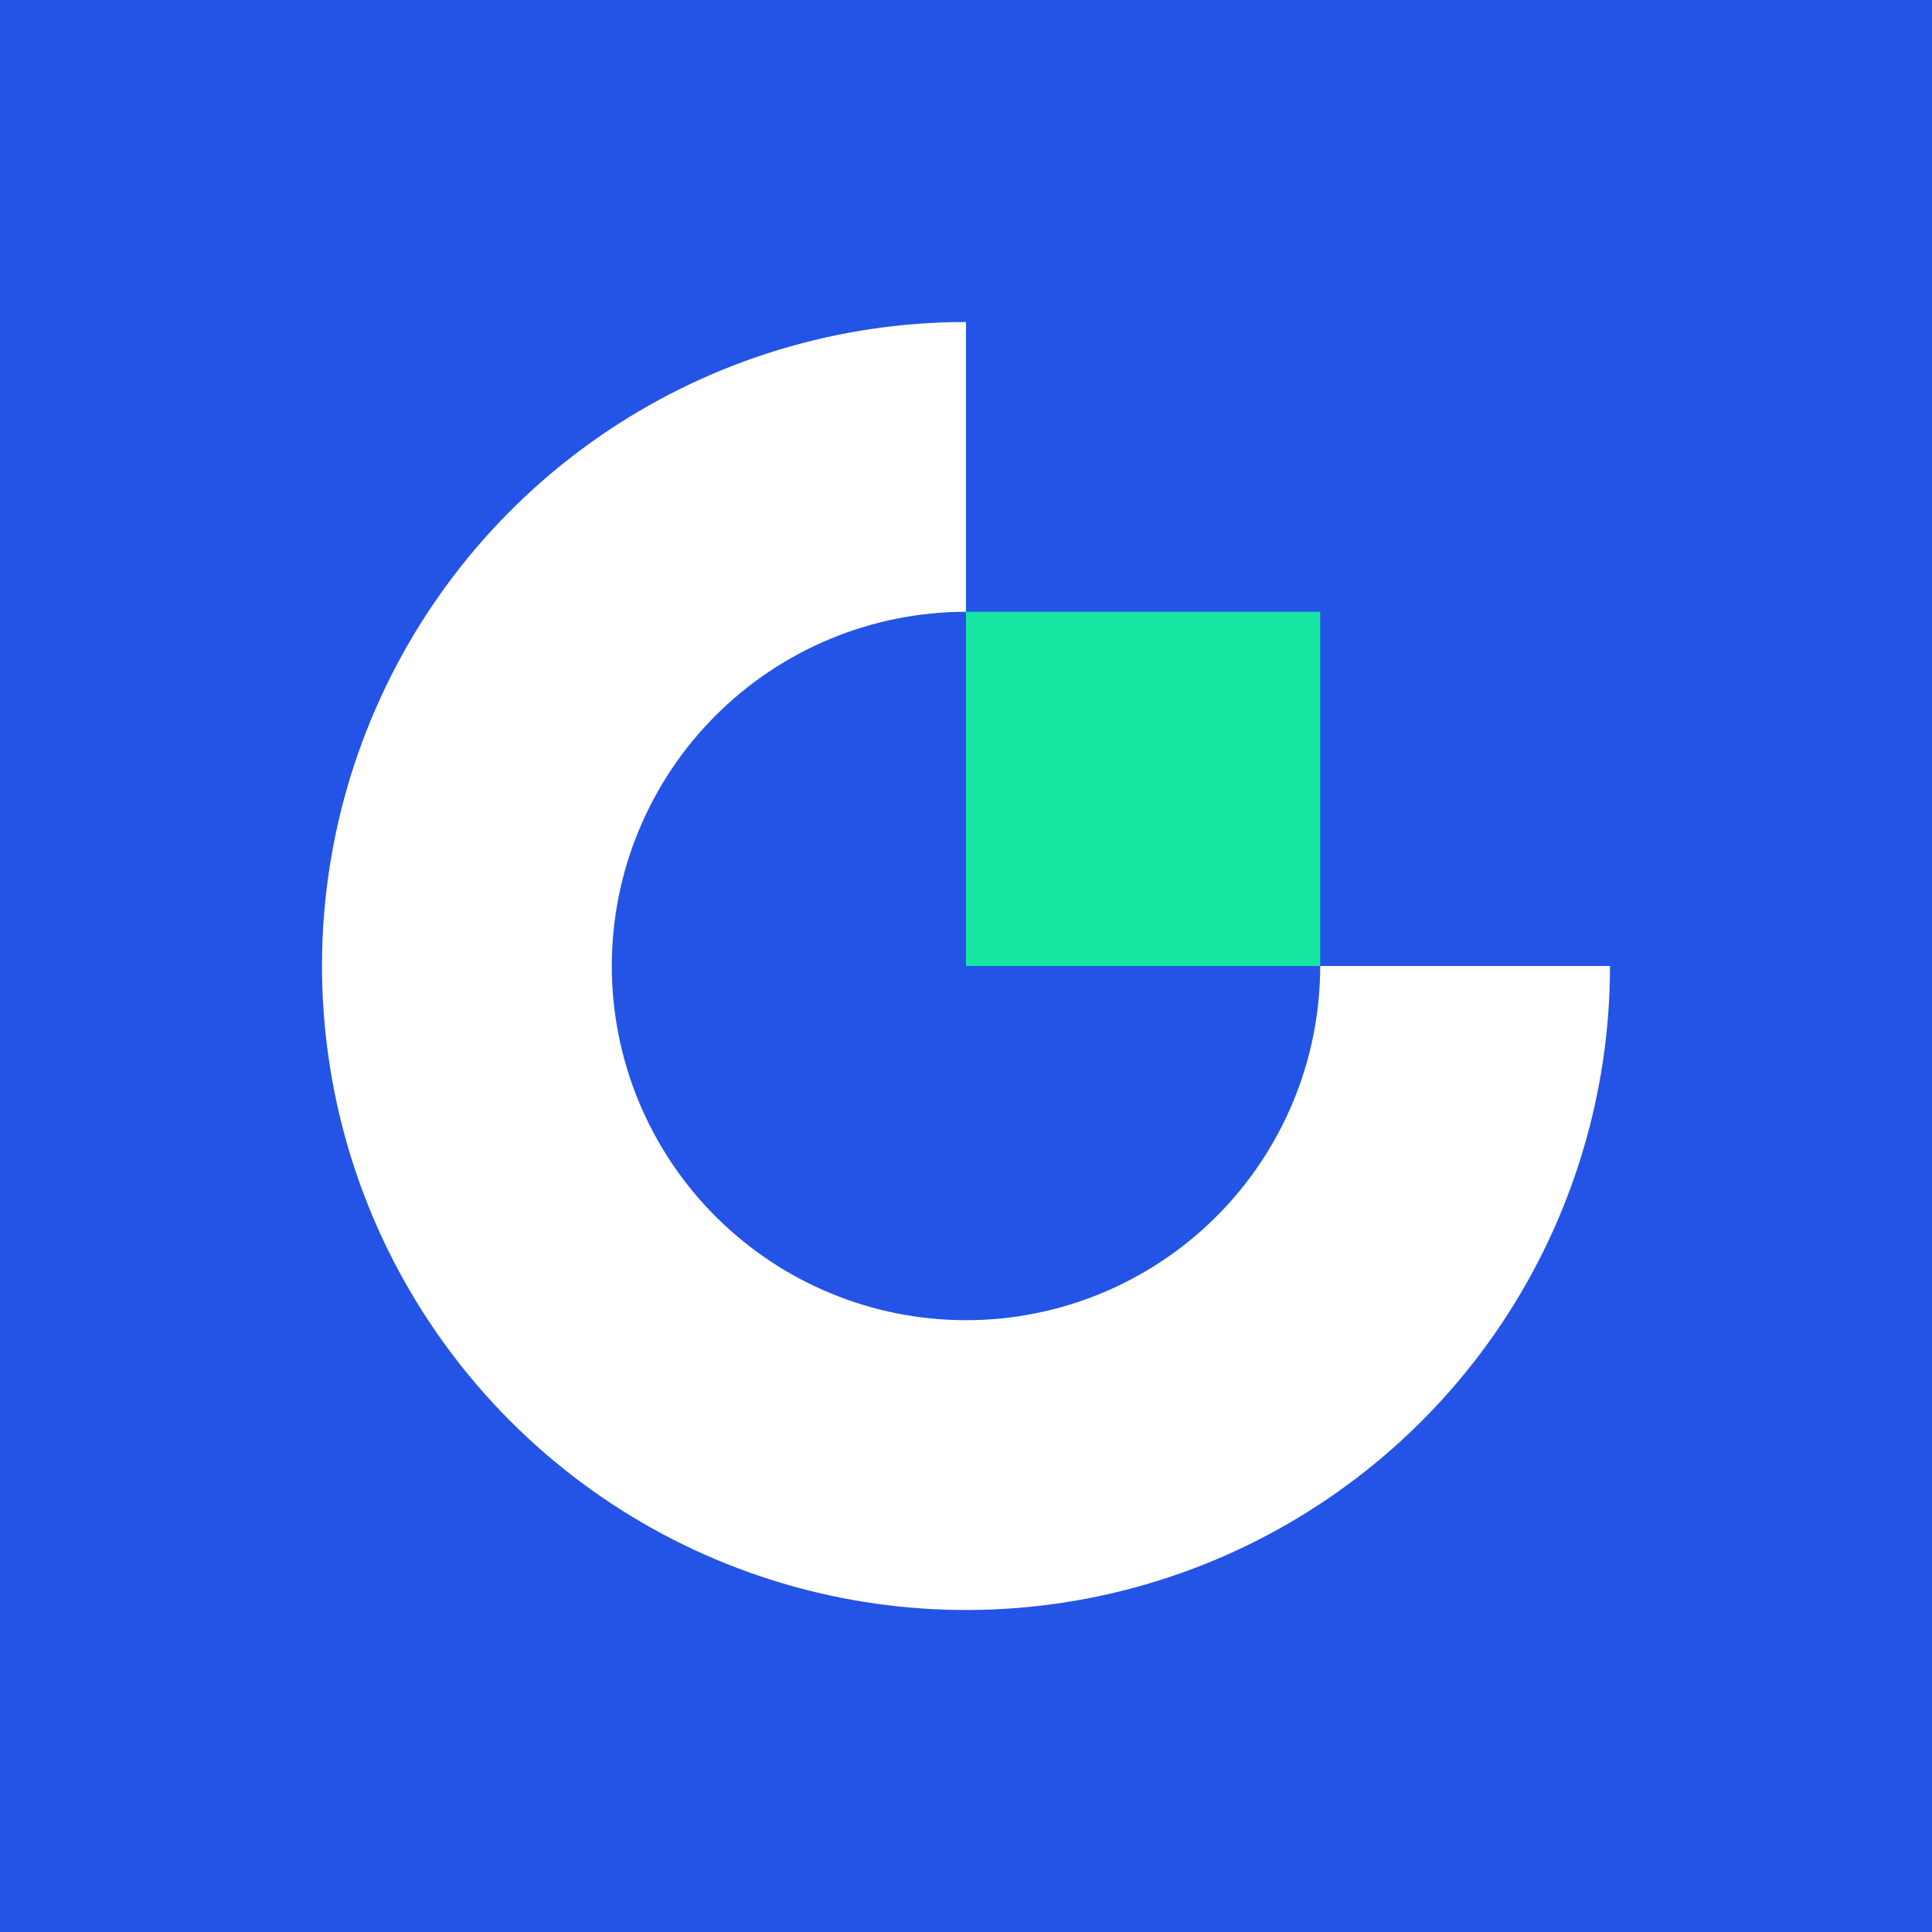 <svg width="24" height="24" viewBox="0 0 24 24" fill="none" xmlns="http://www.w3.org/2000/svg">
<rect x="0" y="0" width="24" height="24" fill="#333333" stroke="none"/>
<g clip-path="url(#clip0_328_60846)">
<path d="M24 0H0V24H24V0Z" fill="#2354E6"/>
<path d="M12 16.4C10.833 16.4 9.714 15.936 8.889 15.111C8.064 14.286 7.6 13.167 7.6 12C7.6 10.833 8.064 9.714 8.889 8.889C9.714 8.064 10.833 7.6 12 7.6V4C10.418 4 8.871 4.469 7.555 5.348C6.24 6.227 5.214 7.477 4.609 8.939C4.003 10.4 3.845 12.009 4.154 13.561C4.462 15.113 5.224 16.538 6.343 17.657C7.462 18.776 8.887 19.538 10.439 19.846C11.991 20.155 13.6 19.997 15.062 19.391C16.523 18.785 17.773 17.76 18.652 16.445C19.531 15.129 20 13.582 20 12H16.4C16.4 13.167 15.936 14.286 15.111 15.111C14.286 15.936 13.167 16.4 12 16.4Z" fill="white"/>
<path d="M16.4 7.6H12V12H16.4V7.6Z" fill="#17E6A1"/>
</g>
<defs>
<clipPath id="clip0_328_60846">
<rect width="24" height="24" fill="white"/>
</clipPath>
</defs>
</svg>

